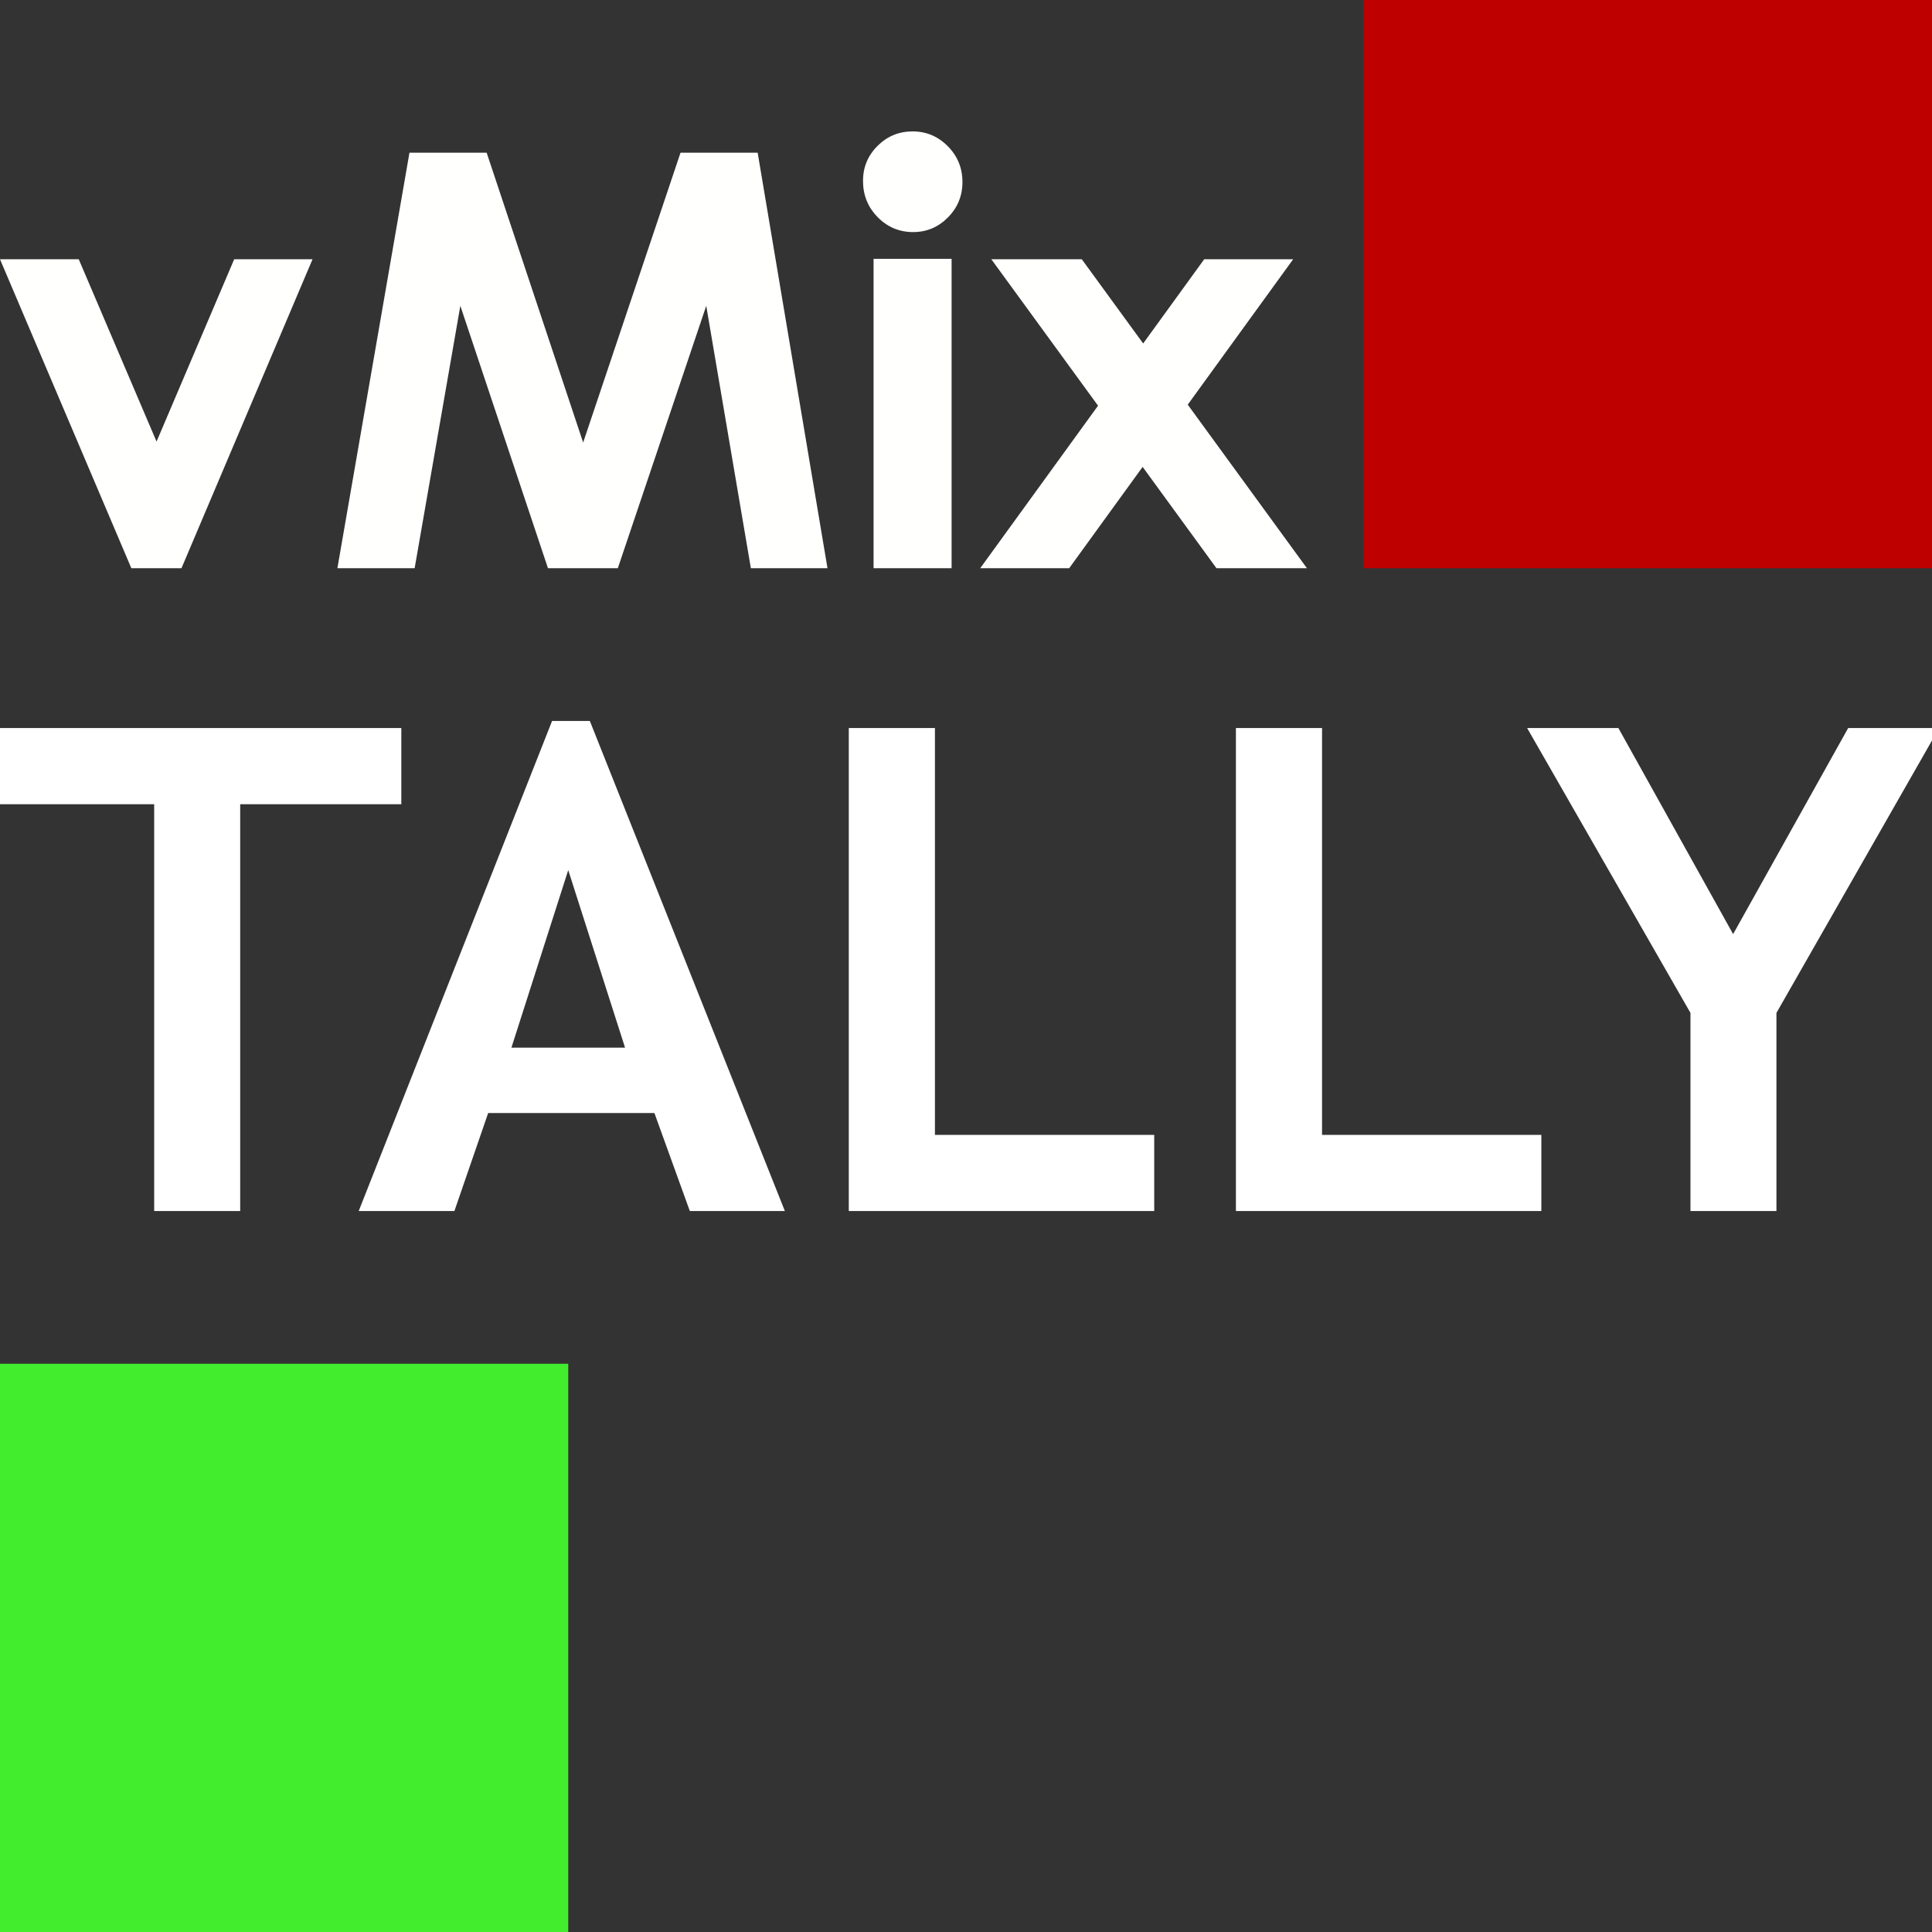 <?xml version="1.0" encoding="UTF-8"?>
<svg width="544px" height="544px" viewBox="0 0 544 544" version="1.1" xmlns="http://www.w3.org/2000/svg" xmlns:xlink="http://www.w3.org/1999/xlink">
    <rect x="0" y="0" width="544" height="544" fill="#333333" stroke="none"/>
    <!-- Generator: Sketch 54.1 (76490) - https://sketchapp.com -->
    <title>vMix-Tally-NodeMCU</title>
    <desc>Created with Sketch.</desc>
    <g id="vMix-Tally-NodeMCU" stroke="none" stroke-width="1" fill="none" fill-rule="evenodd">
        <polygon id="Fill-11" fill="#BF0000" points="384 160 544 160 544 0 384 0"></polygon>
        <polygon id="Fill-12" fill="#41ED2D" points="0 544 160 544 160 384 0 384"></polygon>
        <g id="vMix" transform="translate(-0, 37)" fill="#FFFFFE">
            <polyline id="Fill-14" points="0 36 22.171 36 44.08 87.336 65.941 36 88 36 51.094 123 36.985 123 0 36"></polyline>
            <polyline id="Fill-15" points="115.293 6 137.029 6 164.199 87.606 191.616 6 213.339 6 233 123 211.425 123 198.86 49.11 173.961 123 154.296 123 129.62 49.11 116.752 123 95 123 115.293 6"></polyline>
            <path d="M245.974,123 L267.945,123 L267.945,35.875 L245.974,35.875 L245.974,123 Z M256.96,0 C260.811,0 264.115,1.389 266.868,4.164 C269.621,6.941 271,10.304 271,14.254 C271,18.152 269.637,21.475 266.908,24.224 C264.179,26.974 260.919,28.348 257.121,28.348 C253.214,28.348 249.885,26.946 247.128,24.144 C244.375,21.341 243,17.938 243,13.934 C243,10.09 244.363,6.807 247.088,4.084 C249.817,1.362 253.105,0 256.96,0 L256.96,0 Z" id="Fill-16"></path>
            <polyline id="Fill-17" points="279.135 36 304.605 36 321.884 59.712 339.074 36 364.119 36 334.438 76.941 368 123 342.53 123 321.735 94.463 301.049 123 276 123 309.181 77.234 279.135 36"></polyline>
        </g>
        <path d="M67.632,226.444 L67.632,341 L43.411,341 L43.411,226.444 L0,226.444 L0,205 L113,205 L113,226.444 L67.632,226.444 Z M194.24,341 L184.263,313.4 L137.457,313.4 L127.946,341 L101,341 L155.452,203 L166.082,203 L221,341 L194.24,341 Z M160,245 L144,295 L176,295 L160,245 Z M239,341 L239,205 L263.252,205 L263.252,319.556 L325,319.556 L325,341 L239,341 Z M348,341 L348,205 L372.252,205 L372.252,319.556 L434,319.556 L434,341 L348,341 Z M500.196,285.208 L500.196,341 L475.99,341 L475.99,285.208 L430,205 L455.695,205 L488,263.02 L520.398,205 L546,205 L500.196,285.208 Z" id="TALLY" fill="#FFFFFF" fill-rule="nonzero"></path>
    </g>
</svg>